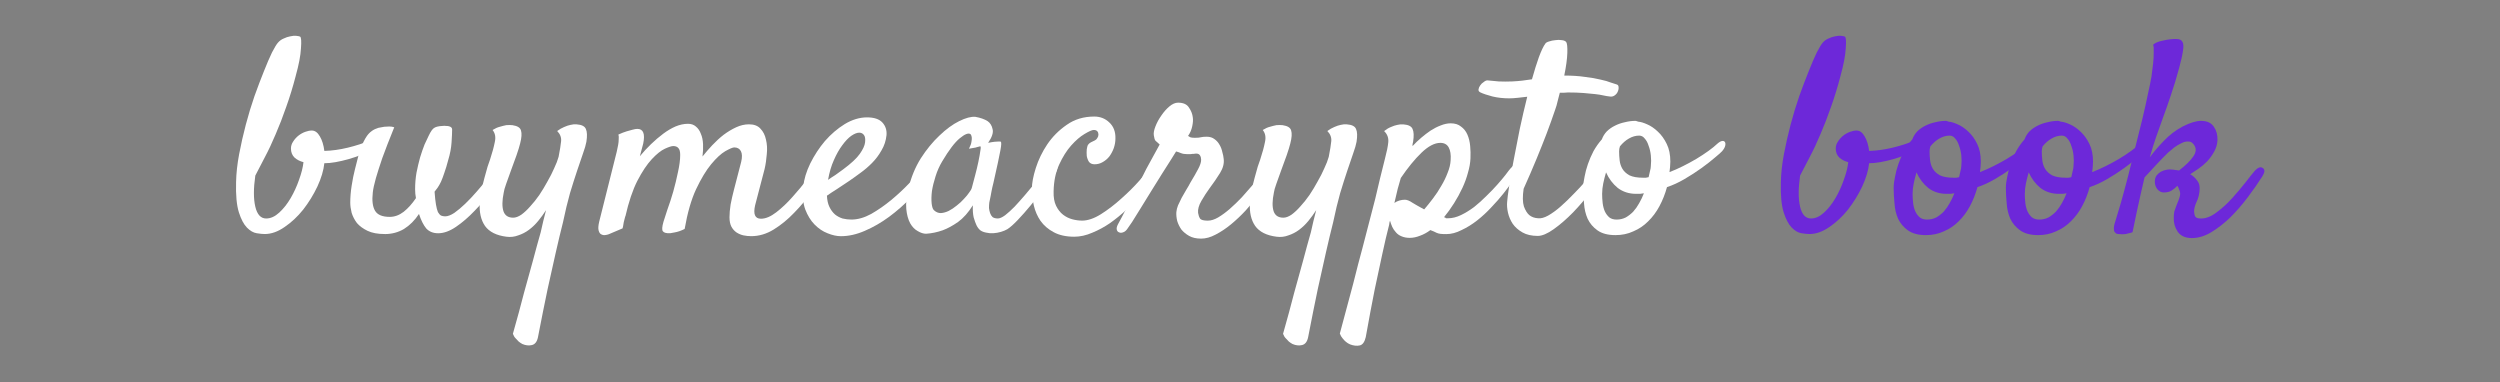 <?xml version="1.0" encoding="UTF-8" standalone="no"?>
<!-- Created with Inkscape (http://www.inkscape.org/) -->

<svg
   width="586.846mm"
   height="89.694mm"
   viewBox="0 0 586.846 89.694"
   version="1.1"
   id="svg5"
   inkscape:version="1.2 (dc2aedaf03, 2022-05-15)"
   sodipodi:docname="buymeacrypto_ book.svg"
   inkscape:export-filename="assets/dark/assets.svg"
   inkscape:export-xdpi="300"
   inkscape:export-ydpi="300"
   xmlns:inkscape="http://www.inkscape.org/namespaces/inkscape"
   xmlns:sodipodi="http://sodipodi.sourceforge.net/DTD/sodipodi-0.dtd"
   xmlns="http://www.w3.org/2000/svg"
   xmlns:svg="http://www.w3.org/2000/svg">
  <rect x="0" y="0" width="586.846" height="89.694" fill="#808080" stroke="none"/>
  <sodipodi:namedview
     id="namedview7"
     pagecolor="#000000"
     bordercolor="#999999"
     borderopacity="1"
     inkscape:showpageshadow="0"
     inkscape:pageopacity="1"
     inkscape:pagecheckerboard="0"
     inkscape:deskcolor="#d1d1d1"
     inkscape:document-units="mm"
     showgrid="false"
     inkscape:zoom="0.60234445"
     inkscape:cx="983.65644"
     inkscape:cy="334.5262"
     inkscape:window-width="1920"
     inkscape:window-height="1018"
     inkscape:window-x="0"
     inkscape:window-y="30"
     inkscape:window-maximized="1"
     inkscape:current-layer="layer1" />
  <defs
     id="defs2" />
  <g
     inkscape:label="Layer 1"
     inkscape:groupmode="layer"
     id="layer1"
     transform="translate(218.394,-920.047)">
    <g
       aria-label="buymeacrypto book"
       id="text236-35"
       style="font-size:25.4px;line-height:1.25;stroke-width:0.528;stroke-dasharray:none"
       inkscape:label="book"
       inkscape:export-filename="buymeacrypto_ book.svg"
       inkscape:export-xdpi="300"
       inkscape:export-ydpi="300"
       transform="matrix(2.635,0,0,2.538,-201.597,499.157)">
      <path
         d="m 19.966,172.872 q -0.372,1.488 -0.843,2.853 -0.446,1.339 -0.943,2.53 -0.471,1.166 -0.967,2.133 -0.471,0.967 -0.843,1.687 -0.248,1.786 0,2.877 0.248,1.091 0.967,1.091 0.595,0 1.166,-0.546 0.571,-0.546 1.017,-1.339 0.446,-0.794 0.744,-1.687 0.322,-0.918 0.397,-1.637 -0.471,-0.124 -0.794,-0.422 -0.322,-0.322 -0.322,-0.843 0,-0.347 0.198,-0.645 0.198,-0.322 0.471,-0.546 0.273,-0.223 0.595,-0.347 0.322,-0.124 0.595,-0.124 0.422,0 0.719,0.546 0.298,0.521 0.397,1.339 0.992,-0.025 2.084,-0.298 1.091,-0.273 2.059,-0.695 0.273,-0.124 0.446,-0.074 0.174,0.05 0.223,0.198 0.074,0.149 0,0.347 -0.074,0.174 -0.298,0.273 -0.571,0.322 -1.191,0.595 -0.595,0.248 -1.191,0.422 -0.595,0.174 -1.141,0.273 -0.546,0.099 -0.992,0.099 -0.099,0.992 -0.62,2.158 -0.521,1.141 -1.265,2.133 -0.744,0.967 -1.662,1.612 -0.893,0.645 -1.761,0.645 -0.273,0 -0.719,-0.074 -0.446,-0.074 -0.868,-0.521 -0.422,-0.446 -0.719,-1.414 -0.298,-0.992 -0.248,-2.803 0.025,-1.215 0.273,-2.58 0.248,-1.364 0.595,-2.729 0.347,-1.364 0.769,-2.629 0.446,-1.29 0.843,-2.307 0.397,-1.042 0.719,-1.736 0.347,-0.695 0.521,-0.893 0.223,-0.273 0.521,-0.397 0.298,-0.149 0.571,-0.198 0.298,-0.074 0.546,-0.05 0.248,0.025 0.347,0.074 0.149,0.099 0.074,1.091 -0.05,0.992 -0.471,2.555 z"
         style="font-family:Satisfy;-inkscape-font-specification:Satisfy;fill:#ffffff;stroke-width:0.528;stroke-dasharray:none"
         id="path1209" />
      <path
         d="m 27.904,187.481 q -0.943,0 -1.538,-0.298 -0.595,-0.298 -0.943,-0.719 -0.322,-0.446 -0.471,-0.943 -0.124,-0.521 -0.124,-0.943 0,-0.744 0.124,-1.563 0.124,-0.843 0.298,-1.538 0.174,-0.719 0.298,-1.215 0.149,-0.496 0.198,-0.62 0.223,-0.719 0.571,-1.24 0.372,-0.546 1.017,-0.744 0.248,-0.05 0.521,-0.099 0.223,-0.025 0.446,-0.025 0.248,0 0.446,0.074 -0.67,1.712 -1.067,2.853 -0.372,1.141 -0.571,1.86 -0.223,0.819 -0.273,1.315 -0.124,1.116 0.198,1.687 0.322,0.571 1.315,0.571 0.645,0 1.24,-0.471 0.595,-0.496 1.091,-1.265 -0.074,-0.397 -0.074,-0.819 0,-0.794 0.124,-1.538 0.149,-0.769 0.322,-1.414 0.198,-0.67 0.397,-1.191 0.223,-0.521 0.372,-0.819 0.273,-0.595 0.496,-0.719 0.223,-0.149 0.719,-0.174 0.198,-0.025 0.322,0 0.149,0 0.248,0.025 0.298,0.074 0.298,0.298 0,0.397 -0.05,1.191 -0.05,0.794 -0.298,1.637 -0.174,0.695 -0.347,1.191 -0.149,0.471 -0.298,0.819 -0.149,0.322 -0.298,0.546 -0.149,0.198 -0.273,0.372 0.05,0.744 0.124,1.191 0.074,0.446 0.174,0.695 0.124,0.223 0.273,0.322 0.174,0.074 0.372,0.074 0.347,0 0.819,-0.322 0.471,-0.347 0.967,-0.843 0.521,-0.521 1.017,-1.116 0.521,-0.62 0.943,-1.166 0.422,-0.546 0.719,-0.943 0.298,-0.422 0.372,-0.521 0.174,-0.223 0.322,-0.273 0.174,-0.05 0.273,0.05 0.099,0.074 0.099,0.273 0.025,0.174 -0.099,0.397 -0.496,0.943 -1.24,2.009 -0.719,1.042 -1.563,1.935 -0.819,0.893 -1.662,1.488 -0.843,0.595 -1.587,0.595 -0.67,0 -1.067,-0.446 -0.372,-0.471 -0.645,-1.339 -0.571,0.893 -1.339,1.389 -0.769,0.471 -1.712,0.471 z"
         style="font-family:Satisfy;-inkscape-font-specification:Satisfy;fill:#ffffff;stroke-width:0.528;stroke-dasharray:none"
         id="path1211" />
      <path
         d="m 43.258,177.956 q 0.322,-0.248 0.62,-0.372 0.322,-0.149 0.571,-0.198 0.273,-0.074 0.546,-0.05 0.67,0.05 0.819,0.422 0.174,0.372 0.05,1.191 -0.074,0.422 -0.298,1.067 -0.223,0.645 -0.521,1.587 -0.298,0.918 -0.645,2.108 -0.322,1.191 -0.62,2.679 -0.298,1.215 -0.645,2.803 -0.298,1.389 -0.719,3.349 -0.397,1.96 -0.868,4.49 -0.124,0.62 -0.546,0.719 -0.397,0.099 -0.843,-0.099 -0.174,-0.099 -0.322,-0.223 -0.124,-0.124 -0.273,-0.298 -0.149,-0.149 -0.248,-0.422 0.571,-2.084 0.992,-3.795 0.446,-1.712 0.794,-2.977 0.372,-1.463 0.695,-2.629 0.124,-0.521 0.223,-1.017 0.124,-0.521 0.248,-1.017 -0.322,0.521 -0.695,0.992 -0.372,0.471 -0.819,0.819 -0.446,0.347 -0.967,0.521 -0.496,0.198 -1.042,0.124 -1.339,-0.174 -1.91,-0.992 -0.546,-0.819 -0.471,-2.133 0.025,-0.521 0.149,-1.141 0.124,-0.62 0.273,-1.191 0.149,-0.571 0.273,-1.017 0.149,-0.471 0.223,-0.67 0.298,-0.943 0.422,-1.612 0.149,-0.67 -0.198,-1.116 0.347,-0.223 0.645,-0.298 0.322,-0.099 0.571,-0.149 0.273,-0.025 0.546,0 0.67,0.099 0.769,0.496 0.124,0.397 -0.074,1.191 -0.099,0.422 -0.322,1.091 -0.223,0.645 -0.471,1.339 -0.248,0.695 -0.446,1.29 -0.198,0.571 -0.223,0.819 -0.223,1.116 -0.025,1.736 0.198,0.595 0.868,0.595 0.322,0 0.719,-0.273 0.397,-0.298 0.794,-0.769 0.422,-0.471 0.819,-1.067 0.397,-0.62 0.719,-1.24 0.347,-0.62 0.595,-1.215 0.273,-0.595 0.397,-1.067 0.174,-0.918 0.223,-1.439 0.05,-0.521 -0.347,-0.943 z"
         style="font-family:Satisfy;-inkscape-font-specification:Satisfy;fill:#ffffff;stroke-width:0.528;stroke-dasharray:none"
         id="path1213" />
      <path
         d="m 58.612,185.944 q 0,-0.521 0.099,-1.191 0.124,-0.67 0.298,-1.364 0.174,-0.719 0.347,-1.389 0.174,-0.67 0.298,-1.191 0.149,-0.645 -0.025,-0.992 -0.174,-0.347 -0.595,-0.347 -0.198,0 -0.794,0.347 -0.571,0.347 -1.265,1.215 -0.67,0.843 -1.339,2.307 -0.645,1.439 -1.017,3.671 -0.471,0.248 -0.893,0.322 -0.223,0.05 -0.397,0.074 -0.496,0.025 -0.645,-0.174 -0.149,-0.174 0.05,-0.893 0.099,-0.347 0.347,-1.116 0.273,-0.769 0.521,-1.662 0.248,-0.918 0.422,-1.811 0.198,-0.918 0.198,-1.587 0,-0.471 -0.174,-0.645 -0.149,-0.174 -0.446,-0.174 -0.223,0 -0.744,0.248 -0.521,0.248 -1.166,0.967 -0.645,0.719 -1.29,2.009 -0.62,1.265 -1.067,3.299 v -0.05 q -0.05,0.198 -0.099,0.397 -0.05,0.174 -0.074,0.372 -0.025,0.198 -0.074,0.372 l -1.24,0.546 q -0.124,0.05 -0.322,0.074 -0.174,0.025 -0.347,-0.074 -0.149,-0.074 -0.223,-0.347 -0.074,-0.273 0.05,-0.819 l 1.563,-6.474 q 0.074,-0.322 0.124,-0.62 0.05,-0.273 0.05,-0.521 0.025,-0.273 -0.025,-0.446 0.422,-0.198 0.744,-0.298 0.322,-0.099 0.521,-0.149 0.248,-0.074 0.422,-0.074 0.794,0 0.521,1.364 -0.099,0.397 -0.298,1.166 0.471,-0.595 0.992,-1.116 0.546,-0.546 1.091,-0.967 0.546,-0.422 1.091,-0.67 0.571,-0.248 1.116,-0.248 0.422,0 0.695,0.248 0.298,0.248 0.446,0.67 0.174,0.397 0.198,0.967 0.025,0.546 -0.05,1.141 0.397,-0.521 0.868,-1.042 0.496,-0.546 1.017,-0.967 0.546,-0.422 1.116,-0.695 0.571,-0.273 1.141,-0.273 0.67,0 1.017,0.397 0.372,0.397 0.496,1.017 0.149,0.62 0.074,1.339 -0.05,0.719 -0.198,1.389 l -0.843,3.349 q -0.273,1.24 0.521,1.24 0.62,0 1.364,-0.595 0.744,-0.595 1.439,-1.414 0.719,-0.819 1.339,-1.687 0.62,-0.868 1.042,-1.389 0.149,-0.174 0.298,-0.198 0.174,-0.025 0.273,0.074 0.124,0.074 0.124,0.273 0.025,0.198 -0.124,0.496 -0.496,0.868 -1.215,1.935 -0.719,1.042 -1.587,1.96 -0.843,0.918 -1.811,1.538 -0.967,0.62 -2.009,0.62 -0.347,0 -0.695,-0.074 -0.322,-0.074 -0.62,-0.273 -0.273,-0.198 -0.446,-0.521 -0.174,-0.347 -0.174,-0.868 z"
         style="font-family:Satisfy;-inkscape-font-specification:Satisfy;fill:#ffffff;stroke-width:0.528;stroke-dasharray:none"
         id="path1215" />
      <path
         d="m 76.521,181.925 q -0.744,1.091 -1.687,2.133 -0.943,1.017 -2.009,1.836 -1.042,0.794 -2.158,1.29 -1.091,0.496 -2.133,0.496 -0.546,0 -1.191,-0.273 -0.62,-0.248 -1.141,-0.794 -0.521,-0.546 -0.843,-1.414 -0.298,-0.868 -0.174,-2.108 0.099,-1.017 0.62,-2.133 0.546,-1.141 1.315,-2.084 0.794,-0.943 1.761,-1.563 0.992,-0.62 1.984,-0.62 0.943,0 1.364,0.471 0.422,0.471 0.372,1.166 -0.074,0.769 -0.446,1.414 -0.347,0.645 -0.843,1.166 -0.496,0.521 -1.067,0.943 -0.546,0.422 -1.042,0.769 -0.546,0.372 -1.042,0.719 -0.496,0.322 -0.868,0.595 0.025,0.62 0.223,1.042 0.198,0.422 0.496,0.695 0.298,0.248 0.67,0.372 0.397,0.099 0.794,0.099 0.843,0 1.761,-0.521 0.918,-0.546 1.786,-1.29 0.893,-0.769 1.637,-1.587 0.769,-0.819 1.265,-1.414 0.174,-0.198 0.347,-0.223 0.198,-0.05 0.298,0.05 0.124,0.074 0.124,0.298 0,0.198 -0.174,0.471 z m -6.35,-3.82 q -0.298,0 -0.719,0.298 -0.397,0.298 -0.794,0.868 -0.397,0.546 -0.744,1.364 -0.347,0.794 -0.521,1.836 0.298,-0.223 0.645,-0.446 0.347,-0.248 0.695,-0.521 1.067,-0.819 1.488,-1.439 0.422,-0.62 0.471,-1.067 0.05,-0.471 -0.099,-0.67 -0.149,-0.223 -0.422,-0.223 z"
         style="font-family:Satisfy;-inkscape-font-specification:Satisfy;fill:#ffffff;stroke-width:0.528;stroke-dasharray:none"
         id="path1217" />
      <path
         d="m 87.46,182.148 q -0.347,0.496 -0.893,1.24 -0.546,0.719 -1.141,1.463 -0.571,0.719 -1.141,1.339 -0.546,0.595 -0.918,0.843 -0.248,0.149 -0.571,0.248 -0.322,0.099 -0.67,0.124 -0.322,0.025 -0.62,-0.05 -0.298,-0.05 -0.521,-0.198 -0.223,-0.174 -0.372,-0.496 -0.124,-0.273 -0.248,-0.719 -0.099,-0.446 -0.074,-1.116 -0.595,0.992 -1.315,1.538 -0.719,0.521 -1.364,0.769 -0.744,0.273 -1.488,0.322 -0.347,0 -0.744,-0.248 -0.397,-0.223 -0.67,-0.719 -0.273,-0.521 -0.347,-1.315 -0.074,-0.819 0.198,-1.935 0.347,-1.513 1.091,-2.753 0.769,-1.24 1.662,-2.108 0.893,-0.893 1.761,-1.339 0.868,-0.446 1.439,-0.397 0.67,0.124 1.091,0.397 0.347,0.248 0.446,0.744 0.124,0.471 -0.397,1.265 0.347,-0.074 0.571,-0.099 0.248,-0.025 0.372,-0.025 0.149,0 0.198,0.025 0.025,0.05 0.025,0.223 0,0.149 -0.074,0.571 -0.074,0.422 -0.223,1.141 -0.149,0.719 -0.397,1.86 -0.05,0.223 -0.099,0.422 -0.025,0.174 -0.074,0.372 -0.025,0.174 -0.074,0.422 -0.05,0.248 -0.124,0.62 -0.025,0.223 -0.025,0.496 0.025,0.248 0.099,0.471 0.074,0.223 0.223,0.372 0.174,0.124 0.471,0.124 0.248,0 0.645,-0.298 0.397,-0.322 0.843,-0.794 0.446,-0.496 0.918,-1.067 0.496,-0.595 0.918,-1.141 0.422,-0.546 0.744,-0.967 0.347,-0.422 0.496,-0.62 0.198,-0.223 0.397,-0.248 0.198,-0.05 0.298,0.099 0.099,0.149 0.025,0.446 -0.05,0.298 -0.347,0.695 z m -7.268,1.091 q 0.124,-0.496 0.298,-1.166 0.174,-0.67 0.298,-1.29 0.124,-0.62 0.174,-1.017 0.074,-0.422 -0.025,-0.397 -0.124,0.025 -0.273,0.074 -0.124,0.05 -0.322,0.074 -0.198,0.025 -0.397,0.074 0.198,-0.397 0.223,-0.645 0.05,-0.273 0.025,-0.422 -0.025,-0.174 -0.099,-0.273 -0.273,-0.223 -0.967,0.372 -0.67,0.571 -1.563,2.133 -0.372,0.645 -0.595,1.389 -0.223,0.719 -0.322,1.364 -0.074,0.645 -0.025,1.141 0.05,0.471 0.198,0.62 0.273,0.273 0.62,0.273 0.347,-0.025 0.695,-0.198 0.372,-0.198 0.719,-0.496 0.372,-0.298 0.645,-0.62 0.298,-0.322 0.471,-0.595 0.198,-0.273 0.223,-0.397 z"
         style="font-family:Satisfy;-inkscape-font-specification:Satisfy;fill:#ffffff;stroke-width:0.528;stroke-dasharray:none"
         id="path1219" />
      <path
         d="m 90.015,186.241 q 0.769,0 1.687,-0.595 0.943,-0.62 1.811,-1.439 0.893,-0.819 1.612,-1.662 0.744,-0.868 1.116,-1.389 0.223,-0.322 0.422,-0.372 0.198,-0.074 0.298,0.05 0.099,0.124 0.074,0.397 -0.025,0.248 -0.223,0.571 -0.174,0.298 -0.595,0.868 -0.397,0.546 -0.967,1.215 -0.546,0.645 -1.265,1.339 -0.695,0.67 -1.463,1.24 -0.769,0.546 -1.587,0.893 -0.819,0.372 -1.612,0.372 -1.091,0 -1.836,-0.422 -0.719,-0.397 -1.166,-1.042 -0.422,-0.645 -0.595,-1.414 -0.174,-0.794 -0.174,-1.563 0,-0.769 0.347,-1.91 0.347,-1.141 1.017,-2.183 0.695,-1.067 1.736,-1.811 1.042,-0.769 2.456,-0.769 0.794,0 1.339,0.546 0.571,0.546 0.546,1.488 0,0.446 -0.149,0.893 -0.149,0.422 -0.397,0.769 -0.248,0.322 -0.595,0.521 -0.322,0.198 -0.719,0.198 -0.322,0 -0.496,-0.223 -0.149,-0.248 -0.198,-0.546 -0.025,-0.322 0,-0.62 0.05,-0.298 0.099,-0.397 0.124,-0.174 0.273,-0.248 0.149,-0.074 0.347,-0.174 0.149,-0.074 0.223,-0.223 0.099,-0.149 0.099,-0.322 0,-0.174 -0.099,-0.298 -0.099,-0.124 -0.322,-0.124 -0.223,0 -0.819,0.372 -0.571,0.347 -1.191,1.067 -0.595,0.695 -1.067,1.761 -0.471,1.067 -0.496,2.48 -0.025,0.819 0.223,1.339 0.248,0.521 0.62,0.819 0.372,0.298 0.819,0.422 0.446,0.124 0.868,0.124 z"
         style="font-family:Satisfy;-inkscape-font-specification:Satisfy;fill:#ffffff;stroke-width:0.528;stroke-dasharray:none"
         id="path1221" />
      <path
         d="m 94.083,186.961 q -0.174,0.273 -0.372,0.347 -0.223,0.099 -0.372,0.025 -0.174,-0.05 -0.223,-0.248 -0.05,-0.198 0.099,-0.496 0.074,-0.149 0.347,-0.67 0.248,-0.521 0.62,-1.24 0.347,-0.744 0.769,-1.587 0.422,-0.868 0.794,-1.637 0.397,-0.769 0.719,-1.364 0.322,-0.62 0.471,-0.893 -0.273,-0.248 -0.372,-0.347 -0.099,-0.124 -0.149,-0.496 -0.05,-0.322 0.149,-0.843 0.198,-0.521 0.521,-0.992 0.322,-0.496 0.719,-0.843 0.397,-0.347 0.769,-0.347 0.695,0 0.967,0.446 0.298,0.446 0.347,0.918 0.05,0.322 -0.05,0.819 -0.099,0.496 -0.372,0.893 0.074,0.05 0.198,0.124 0.124,0.05 0.397,0.05 0.397,0 0.546,-0.05 0.174,-0.05 0.521,-0.05 0.422,0 0.695,0.223 0.273,0.198 0.446,0.521 0.174,0.298 0.248,0.67 0.099,0.347 0.124,0.645 0.074,0.62 -0.322,1.29 -0.397,0.67 -0.967,1.463 -0.347,0.496 -0.695,1.116 -0.347,0.62 -0.298,1.116 0.05,0.322 0.174,0.521 0.124,0.198 0.695,0.198 0.422,0 0.918,-0.298 0.521,-0.322 1.042,-0.794 0.546,-0.496 1.067,-1.067 0.521,-0.595 0.967,-1.141 0.446,-0.571 0.744,-1.017 0.322,-0.446 0.471,-0.645 0.124,-0.198 0.322,-0.273 0.198,-0.074 0.347,0 0.149,0.074 0.174,0.298 0.05,0.223 -0.174,0.595 -0.149,0.248 -0.521,0.794 -0.347,0.546 -0.868,1.215 -0.496,0.67 -1.116,1.389 -0.62,0.695 -1.315,1.29 -0.67,0.571 -1.364,0.943 -0.67,0.372 -1.29,0.372 -0.645,0 -1.067,-0.248 -0.422,-0.248 -0.695,-0.595 -0.248,-0.372 -0.372,-0.794 -0.099,-0.446 -0.074,-0.819 0.025,-0.298 0.149,-0.62 0.149,-0.347 0.322,-0.695 0.198,-0.372 0.397,-0.719 0.223,-0.372 0.397,-0.719 0.422,-0.719 0.67,-1.215 0.273,-0.521 0.273,-0.868 0,-0.223 -0.099,-0.397 -0.099,-0.174 -0.322,-0.174 -0.149,0 -0.223,0.025 -0.05,0 -0.124,0 -0.05,0 -0.174,0.025 -0.099,0 -0.322,0 -0.322,0 -0.546,-0.099 -0.223,-0.099 -0.422,-0.149 -0.099,0.174 -0.446,0.744 -0.347,0.571 -0.819,1.339 -0.446,0.769 -0.967,1.612 -0.496,0.843 -0.943,1.587 -0.446,0.719 -0.744,1.24 -0.322,0.496 -0.397,0.595 z"
         style="font-family:Satisfy;-inkscape-font-specification:Satisfy;fill:#ffffff;stroke-width:0.528;stroke-dasharray:none"
         id="path1223" />
      <path
         d="m 111.868,177.956 q 0.322,-0.248 0.62,-0.372 0.322,-0.149 0.571,-0.198 0.273,-0.074 0.546,-0.05 0.67,0.05 0.819,0.422 0.174,0.372 0.05,1.191 -0.074,0.422 -0.298,1.067 -0.223,0.645 -0.521,1.587 -0.298,0.918 -0.645,2.108 -0.322,1.191 -0.62,2.679 -0.298,1.215 -0.645,2.803 -0.298,1.389 -0.719,3.349 -0.397,1.96 -0.868,4.49 -0.124,0.62 -0.546,0.719 -0.397,0.099 -0.843,-0.099 -0.174,-0.099 -0.322,-0.223 -0.124,-0.124 -0.273,-0.298 -0.149,-0.149 -0.248,-0.422 0.571,-2.084 0.992,-3.795 0.446,-1.712 0.794,-2.977 0.372,-1.463 0.695,-2.629 0.124,-0.521 0.223,-1.017 0.124,-0.521 0.248,-1.017 -0.322,0.521 -0.695,0.992 -0.372,0.471 -0.819,0.819 -0.446,0.347 -0.967,0.521 -0.496,0.198 -1.042,0.124 -1.339,-0.174 -1.91,-0.992 -0.546,-0.819 -0.471,-2.133 0.025,-0.521 0.149,-1.141 0.124,-0.62 0.273,-1.191 0.149,-0.571 0.273,-1.017 0.149,-0.471 0.223,-0.67 0.298,-0.943 0.422,-1.612 0.149,-0.67 -0.198,-1.116 0.347,-0.223 0.645,-0.298 0.322,-0.099 0.571,-0.149 0.273,-0.025 0.546,0 0.67,0.099 0.769,0.496 0.124,0.397 -0.074,1.191 -0.099,0.422 -0.322,1.091 -0.223,0.645 -0.471,1.339 -0.248,0.695 -0.446,1.29 -0.198,0.571 -0.223,0.819 -0.223,1.116 -0.025,1.736 0.198,0.595 0.868,0.595 0.322,0 0.719,-0.273 0.397,-0.298 0.794,-0.769 0.422,-0.471 0.819,-1.067 0.397,-0.62 0.719,-1.24 0.347,-0.62 0.595,-1.215 0.273,-0.595 0.397,-1.067 0.174,-0.918 0.223,-1.439 0.05,-0.521 -0.347,-0.943 z"
         style="font-family:Satisfy;-inkscape-font-specification:Satisfy;fill:#ffffff;stroke-width:0.528;stroke-dasharray:none"
         id="path1225" />
      <path
         d="m 113.877,197.676 q -0.174,-0.074 -0.347,-0.223 -0.149,-0.124 -0.298,-0.322 -0.149,-0.174 -0.248,-0.446 0.695,-2.654 1.191,-4.614 0.471,-1.96 0.819,-3.274 0.372,-1.538 0.645,-2.58 0.248,-0.992 0.496,-1.984 0.198,-0.868 0.422,-1.86 0.248,-0.992 0.446,-1.86 0.248,-0.967 0.298,-1.538 0.05,-0.595 -0.372,-1.017 0.298,-0.248 0.595,-0.372 0.322,-0.149 0.571,-0.198 0.273,-0.074 0.546,-0.05 0.67,0.05 0.819,0.422 0.174,0.372 0.05,1.191 -0.025,0.124 -0.05,0.223 0,0.074 0,0.174 0.347,-0.397 0.769,-0.769 0.422,-0.372 0.843,-0.67 0.446,-0.298 0.893,-0.471 0.471,-0.198 0.893,-0.198 0.571,0 0.918,0.298 0.372,0.273 0.571,0.744 0.198,0.471 0.248,1.067 0.05,0.571 0.025,1.141 -0.025,0.62 -0.223,1.315 -0.174,0.695 -0.496,1.414 -0.322,0.719 -0.744,1.414 -0.422,0.695 -0.893,1.29 0.099,0.025 0.124,0.05 0.025,0 0.025,0.025 0,0 0.025,0.025 0.05,0 0.174,0 0.571,0 1.166,-0.298 0.595,-0.298 1.166,-0.744 0.571,-0.471 1.091,-1.017 0.546,-0.546 0.967,-1.042 0.446,-0.521 0.744,-0.918 0.298,-0.422 0.446,-0.595 0.198,-0.248 0.372,-0.322 0.174,-0.099 0.273,-0.025 0.099,0.074 0.099,0.298 0,0.198 -0.149,0.521 -0.099,0.223 -0.422,0.719 -0.322,0.496 -0.794,1.116 -0.471,0.62 -1.091,1.29 -0.595,0.67 -1.265,1.215 -0.67,0.546 -1.389,0.893 -0.695,0.372 -1.364,0.372 -0.322,0 -0.521,-0.025 -0.198,-0.025 -0.347,-0.099 -0.124,-0.05 -0.248,-0.124 -0.124,-0.05 -0.298,-0.124 -0.446,0.347 -0.918,0.521 -0.471,0.198 -0.918,0.198 -0.422,0 -0.744,-0.149 -0.298,-0.124 -0.496,-0.372 -0.198,-0.223 -0.322,-0.496 -0.124,-0.298 -0.198,-0.571 -0.025,0.099 -0.05,0.174 0,0.074 -0.025,0.198 -0.298,1.191 -0.62,2.753 -0.273,1.339 -0.67,3.249 -0.372,1.935 -0.794,4.39 -0.149,0.67 -0.521,0.769 -0.397,0.099 -0.893,-0.099 z m 4.539,-15.379 q -0.124,0.422 -0.273,0.992 -0.124,0.546 -0.298,1.315 0.198,-0.149 0.446,-0.223 0.248,-0.074 0.496,-0.074 0.273,0 0.695,0.298 0.422,0.273 1.017,0.595 0.372,-0.446 0.769,-0.992 0.422,-0.571 0.744,-1.166 0.347,-0.595 0.571,-1.215 0.248,-0.62 0.273,-1.191 0.05,-0.744 -0.174,-1.166 -0.223,-0.422 -0.744,-0.422 -0.769,0 -1.687,0.918 -0.893,0.893 -1.836,2.332 z"
         style="font-family:Satisfy;-inkscape-font-specification:Satisfy;fill:#ffffff;stroke-width:0.528;stroke-dasharray:none"
         id="path1227" />
      <path
         d="m 136.276,180.809 q 0.099,-0.149 0.248,-0.174 0.174,-0.05 0.273,0.025 0.099,0.074 0.099,0.248 0.025,0.174 -0.124,0.471 -0.496,0.943 -1.315,2.034 -0.794,1.091 -1.687,2.059 -0.893,0.943 -1.736,1.563 -0.843,0.62 -1.414,0.62 -0.819,0 -1.364,-0.322 -0.546,-0.322 -0.868,-0.794 -0.298,-0.471 -0.422,-1.017 -0.124,-0.571 -0.074,-1.042 0.025,-0.397 0.174,-1.414 0.149,-1.042 0.397,-2.381 0.248,-1.364 0.546,-2.902 0.322,-1.563 0.67,-3.001 -0.422,0.05 -0.843,0.099 -0.422,0.05 -0.769,0.05 -0.794,0 -1.488,-0.174 -0.719,-0.198 -1.067,-0.372 -0.198,-0.099 -0.174,-0.273 0.025,-0.198 0.149,-0.372 0.124,-0.198 0.322,-0.322 0.174,-0.149 0.322,-0.149 0.471,0.05 1.017,0.099 0.546,0.025 1.191,0 0.471,-0.025 0.893,-0.074 0.446,-0.05 0.868,-0.124 0.322,-1.191 0.62,-2.059 0.322,-0.893 0.571,-1.24 0.074,-0.124 0.322,-0.198 0.273,-0.099 0.571,-0.124 0.298,-0.05 0.571,0 0.273,0.025 0.397,0.174 0.124,0.198 0.099,1.017 -0.025,0.819 -0.273,2.084 1.042,0 1.836,0.124 0.819,0.099 1.389,0.248 0.571,0.124 0.918,0.273 0.347,0.124 0.521,0.174 0.174,0.05 0.174,0.248 0.025,0.198 -0.074,0.422 -0.074,0.198 -0.273,0.347 -0.198,0.149 -0.446,0.099 -0.248,-0.025 -0.571,-0.099 -0.298,-0.074 -0.744,-0.124 -0.422,-0.05 -1.017,-0.099 -0.595,-0.05 -1.389,-0.05 -0.149,0 -0.347,0.025 -0.174,0 -0.372,0 -0.099,0.397 -0.198,0.794 -0.074,0.372 -0.223,0.794 -0.322,0.992 -0.744,2.158 -0.372,1.017 -0.893,2.332 -0.521,1.315 -1.166,2.803 -0.149,1.067 0.025,1.637 0.198,0.546 0.471,0.794 0.322,0.273 0.794,0.298 0.372,0.05 0.893,-0.248 0.546,-0.322 1.116,-0.843 0.571,-0.521 1.141,-1.141 0.595,-0.62 1.091,-1.215 0.496,-0.595 0.868,-1.067 0.372,-0.496 0.521,-0.695 z"
         style="font-family:Satisfy;-inkscape-font-specification:Satisfy;fill:#ffffff;stroke-width:0.528;stroke-dasharray:none"
         id="path1229" />
      <path
         d="m 142.129,183.141 q -0.248,0.943 -0.67,1.761 -0.422,0.819 -1.017,1.414 -0.571,0.595 -1.315,0.918 -0.719,0.347 -1.587,0.347 -1.017,0 -1.612,-0.446 -0.571,-0.422 -0.868,-1.067 -0.273,-0.645 -0.322,-1.414 -0.074,-0.769 -0.074,-1.439 0,-0.471 0.124,-1.042 0.099,-0.571 0.298,-1.166 0.198,-0.595 0.496,-1.191 0.322,-0.595 0.744,-1.091 0.149,-0.422 0.446,-0.744 0.322,-0.322 0.719,-0.521 0.422,-0.223 0.893,-0.322 0.471,-0.124 0.918,-0.124 0.074,0 0.124,0.025 0.074,0.025 0.149,0.05 0.322,0.025 0.794,0.248 0.496,0.223 0.943,0.67 0.471,0.446 0.794,1.141 0.322,0.67 0.322,1.637 0,0.198 -0.025,0.496 -0.025,0.273 -0.05,0.471 0.571,-0.223 1.191,-0.546 0.62,-0.322 1.191,-0.67 0.595,-0.372 1.091,-0.744 0.496,-0.372 0.794,-0.67 0.248,-0.223 0.422,-0.248 0.174,-0.025 0.248,0.099 0.074,0.124 0.025,0.347 -0.05,0.223 -0.273,0.496 -0.124,0.149 -0.645,0.595 -0.496,0.446 -1.191,0.967 -0.695,0.521 -1.513,1.017 -0.819,0.496 -1.563,0.744 z m -4.192,-3.77 q -0.074,0.223 -0.074,0.471 0,0.397 0.05,0.843 0.05,0.422 0.248,0.769 0.198,0.347 0.62,0.595 0.446,0.223 1.215,0.223 0.124,0 0.248,0 0.124,-0.025 0.248,-0.05 0.074,-0.322 0.124,-0.571 0.074,-0.273 0.074,-0.471 0.05,-0.471 0,-0.967 -0.05,-0.496 -0.198,-0.893 -0.124,-0.422 -0.347,-0.67 -0.198,-0.273 -0.496,-0.273 -0.471,0 -0.918,0.273 -0.422,0.248 -0.794,0.719 z m -1.587,4.366 q 0,0.446 0.05,0.893 0.05,0.422 0.198,0.769 0.149,0.322 0.397,0.546 0.248,0.198 0.645,0.198 0.446,0 0.819,-0.198 0.372,-0.223 0.67,-0.546 0.298,-0.347 0.521,-0.769 0.248,-0.446 0.422,-0.918 -0.174,0.025 -0.347,0.05 -0.149,0 -0.347,0 -0.943,0 -1.637,-0.546 -0.67,-0.571 -1.042,-1.439 -0.149,0.521 -0.248,1.017 -0.099,0.496 -0.099,0.943 z"
         style="font-family:Satisfy;-inkscape-font-specification:Satisfy;fill:#ffffff;stroke-width:0.528;stroke-dasharray:none"
         id="path1231" />
      <path
         d="m 157.583,172.872 q -0.372,1.488 -0.843,2.853 -0.446,1.339 -0.943,2.53 -0.471,1.166 -0.967,2.133 -0.471,0.967 -0.843,1.687 -0.248,1.786 0,2.877 0.248,1.091 0.967,1.091 0.595,0 1.166,-0.546 0.571,-0.546 1.017,-1.339 0.446,-0.794 0.744,-1.687 0.322,-0.918 0.397,-1.637 -0.471,-0.124 -0.794,-0.422 -0.322,-0.322 -0.322,-0.843 0,-0.347 0.198,-0.645 0.198,-0.322 0.471,-0.546 0.273,-0.223 0.595,-0.347 0.322,-0.124 0.595,-0.124 0.422,0 0.719,0.546 0.298,0.521 0.397,1.339 0.992,-0.025 2.084,-0.298 1.091,-0.273 2.059,-0.695 0.273,-0.124 0.446,-0.074 0.174,0.05 0.223,0.198 0.074,0.149 0,0.347 -0.074,0.174 -0.298,0.273 -0.571,0.322 -1.191,0.595 -0.595,0.248 -1.191,0.422 -0.595,0.174 -1.141,0.273 -0.546,0.099 -0.992,0.099 -0.099,0.992 -0.62,2.158 -0.521,1.141 -1.265,2.133 -0.744,0.967 -1.662,1.612 -0.893,0.645 -1.761,0.645 -0.273,0 -0.719,-0.074 -0.446,-0.074 -0.868,-0.521 -0.422,-0.446 -0.719,-1.414 -0.298,-0.992 -0.248,-2.803 0.025,-1.215 0.273,-2.58 0.248,-1.364 0.595,-2.729 0.347,-1.364 0.769,-2.629 0.446,-1.29 0.843,-2.307 0.397,-1.042 0.719,-1.736 0.347,-0.695 0.521,-0.893 0.223,-0.273 0.521,-0.397 0.298,-0.149 0.571,-0.198 0.298,-0.074 0.546,-0.05 0.248,0.025 0.347,0.074 0.149,0.099 0.074,1.091 -0.05,0.992 -0.471,2.555 z"
         style="fill:#6d28d9;stroke-width:0.528;stroke-dasharray:none"
         id="path1233" />
      <path
         d="m 169.787,183.141 q -0.248,0.943 -0.67,1.761 -0.422,0.819 -1.017,1.414 -0.571,0.595 -1.315,0.918 -0.719,0.347 -1.587,0.347 -1.017,0 -1.612,-0.446 -0.571,-0.422 -0.868,-1.067 -0.273,-0.645 -0.322,-1.414 -0.074,-0.769 -0.074,-1.439 0,-0.471 0.124,-1.042 0.099,-0.571 0.298,-1.166 0.198,-0.595 0.496,-1.191 0.322,-0.595 0.744,-1.091 0.149,-0.422 0.446,-0.744 0.322,-0.322 0.719,-0.521 0.422,-0.223 0.893,-0.322 0.471,-0.124 0.918,-0.124 0.074,0 0.124,0.025 0.074,0.025 0.149,0.05 0.322,0.025 0.794,0.248 0.496,0.223 0.943,0.67 0.471,0.446 0.794,1.141 0.322,0.67 0.322,1.637 0,0.198 -0.025,0.496 -0.025,0.273 -0.05,0.471 0.571,-0.223 1.191,-0.546 0.62,-0.322 1.191,-0.67 0.595,-0.372 1.091,-0.744 0.496,-0.372 0.794,-0.67 0.248,-0.223 0.422,-0.248 0.174,-0.025 0.248,0.099 0.074,0.124 0.025,0.347 -0.05,0.223 -0.273,0.496 -0.124,0.149 -0.645,0.595 -0.496,0.446 -1.191,0.967 -0.695,0.521 -1.513,1.017 -0.819,0.496 -1.563,0.744 z m -4.192,-3.77 q -0.074,0.223 -0.074,0.471 0,0.397 0.05,0.843 0.05,0.422 0.248,0.769 0.198,0.347 0.62,0.595 0.446,0.223 1.215,0.223 0.124,0 0.248,0 0.124,-0.025 0.248,-0.05 0.074,-0.322 0.124,-0.571 0.074,-0.273 0.074,-0.471 0.05,-0.471 0,-0.967 -0.05,-0.496 -0.198,-0.893 -0.124,-0.422 -0.347,-0.67 -0.198,-0.273 -0.496,-0.273 -0.471,0 -0.918,0.273 -0.422,0.248 -0.794,0.719 z m -1.587,4.366 q 0,0.446 0.05,0.893 0.05,0.422 0.198,0.769 0.149,0.322 0.397,0.546 0.248,0.198 0.645,0.198 0.446,0 0.819,-0.198 0.372,-0.223 0.67,-0.546 0.298,-0.347 0.521,-0.769 0.248,-0.446 0.422,-0.918 -0.174,0.025 -0.347,0.05 -0.149,0 -0.347,0 -0.943,0 -1.637,-0.546 -0.67,-0.571 -1.042,-1.439 -0.149,0.521 -0.248,1.017 -0.099,0.496 -0.099,0.943 z"
         style="fill:#6d28d9;stroke-width:0.528;stroke-dasharray:none"
         id="path1235" />
      <path
         d="m 179.783,183.141 q -0.248,0.943 -0.67,1.761 -0.422,0.819 -1.017,1.414 -0.571,0.595 -1.315,0.918 -0.719,0.347 -1.587,0.347 -1.017,0 -1.612,-0.446 -0.571,-0.422 -0.868,-1.067 -0.273,-0.645 -0.322,-1.414 -0.074,-0.769 -0.074,-1.439 0,-0.471 0.124,-1.042 0.099,-0.571 0.298,-1.166 0.198,-0.595 0.496,-1.191 0.322,-0.595 0.744,-1.091 0.149,-0.422 0.446,-0.744 0.322,-0.322 0.719,-0.521 0.422,-0.223 0.893,-0.322 0.471,-0.124 0.918,-0.124 0.074,0 0.124,0.025 0.074,0.025 0.149,0.05 0.322,0.025 0.794,0.248 0.496,0.223 0.943,0.67 0.471,0.446 0.794,1.141 0.322,0.67 0.322,1.637 0,0.198 -0.025,0.496 -0.025,0.273 -0.05,0.471 0.571,-0.223 1.191,-0.546 0.62,-0.322 1.191,-0.67 0.595,-0.372 1.091,-0.744 0.496,-0.372 0.794,-0.67 0.248,-0.223 0.422,-0.248 0.174,-0.025 0.248,0.099 0.074,0.124 0.025,0.347 -0.05,0.223 -0.273,0.496 -0.124,0.149 -0.645,0.595 -0.496,0.446 -1.191,0.967 -0.695,0.521 -1.513,1.017 -0.819,0.496 -1.563,0.744 z m -4.192,-3.77 q -0.074,0.223 -0.074,0.471 0,0.397 0.05,0.843 0.05,0.422 0.248,0.769 0.198,0.347 0.62,0.595 0.446,0.223 1.215,0.223 0.124,0 0.248,0 0.124,-0.025 0.248,-0.05 0.074,-0.322 0.124,-0.571 0.074,-0.273 0.074,-0.471 0.05,-0.471 0,-0.967 -0.05,-0.496 -0.198,-0.893 -0.124,-0.422 -0.347,-0.67 -0.198,-0.273 -0.496,-0.273 -0.471,0 -0.918,0.273 -0.422,0.248 -0.794,0.719 z m -1.587,4.366 q 0,0.446 0.05,0.893 0.05,0.422 0.198,0.769 0.149,0.322 0.397,0.546 0.248,0.198 0.645,0.198 0.446,0 0.819,-0.198 0.372,-0.223 0.67,-0.546 0.298,-0.347 0.521,-0.769 0.248,-0.446 0.422,-0.918 -0.174,0.025 -0.347,0.05 -0.149,0 -0.347,0 -0.943,0 -1.637,-0.546 -0.67,-0.571 -1.042,-1.439 -0.149,0.521 -0.248,1.017 -0.099,0.496 -0.099,0.943 z"
         style="fill:#6d28d9;stroke-width:0.528;stroke-dasharray:none"
         id="path1237" />
      <path
         d="m 195.162,182.148 q -0.571,0.943 -1.315,1.96 -0.719,0.992 -1.538,1.836 -0.819,0.819 -1.687,1.364 -0.868,0.546 -1.736,0.546 -0.868,0 -1.265,-0.595 -0.372,-0.571 -0.347,-1.29 0,-0.322 0.05,-0.571 0.074,-0.248 0.149,-0.446 0.074,-0.198 0.149,-0.397 0.099,-0.223 0.174,-0.496 0.099,-0.322 0,-0.571 -0.074,-0.273 -0.198,-0.471 -0.223,0.248 -0.521,0.446 -0.273,0.174 -0.695,0.174 -0.298,0 -0.546,-0.273 -0.248,-0.298 -0.248,-0.719 0,-0.347 0.149,-0.571 0.174,-0.223 0.372,-0.347 0.223,-0.124 0.446,-0.174 0.223,-0.05 0.372,-0.05 0.074,0 0.298,0.025 0.248,0.025 0.521,0.074 0.893,-0.719 1.265,-1.29 0.397,-0.595 0.074,-1.067 -0.198,-0.322 -0.496,-0.322 -0.298,-0.025 -0.62,0.149 -0.322,0.149 -0.645,0.397 -0.298,0.248 -0.546,0.471 -0.496,0.496 -1.116,1.191 -0.595,0.67 -0.992,1.116 -0.174,0.744 -0.347,1.563 -0.149,0.719 -0.347,1.637 -0.174,0.893 -0.372,1.86 -0.149,0.074 -0.322,0.099 -0.149,0.05 -0.273,0.074 -0.149,0.025 -0.298,0.025 -0.198,0 -0.372,-0.025 -0.174,0 -0.273,-0.124 -0.124,-0.099 -0.124,-0.347 -0.025,-0.248 0.124,-0.695 0.198,-0.645 0.496,-1.712 0.298,-1.091 0.62,-2.381 0.322,-1.29 0.645,-2.679 0.347,-1.414 0.645,-2.679 0.298,-1.29 0.496,-2.307 0.223,-1.042 0.322,-1.637 0.074,-0.645 0.149,-1.24 0.05,-0.496 0.05,-0.967 0.025,-0.496 -0.05,-0.744 0.124,-0.124 0.347,-0.223 0.223,-0.099 0.496,-0.149 0.273,-0.074 0.645,-0.124 0.422,-0.05 0.695,-0.025 0.298,0.025 0.422,0.248 0.149,0.248 0.05,0.843 -0.074,0.571 -0.347,1.612 -0.347,1.339 -0.719,2.456 -0.347,1.091 -0.695,2.059 -0.322,0.967 -0.645,1.885 -0.298,0.893 -0.546,1.836 0.496,-0.719 1.24,-1.513 0.744,-0.819 1.687,-1.339 0.992,-0.521 1.637,-0.521 0.794,0 1.141,0.546 0.347,0.521 0.322,1.24 -0.025,0.571 -0.298,1.067 -0.248,0.471 -0.62,0.893 -0.372,0.397 -0.794,0.695 -0.422,0.298 -0.719,0.496 0.347,0.198 0.595,0.546 0.273,0.322 0.248,0.819 -0.025,0.67 -0.273,1.191 -0.223,0.496 -0.223,0.918 0.025,0.322 0.124,0.471 0.124,0.149 0.496,0.149 0.67,0 1.389,-0.571 0.744,-0.571 1.389,-1.315 0.645,-0.744 1.191,-1.463 0.546,-0.744 0.843,-1.091 0.422,-0.446 0.695,-0.223 0.298,0.198 -0.05,0.769 z"
         style="fill:#6d28d9;stroke-width:0.528;stroke-dasharray:none"
         id="path1239" />
    </g>
  </g>
</svg>
